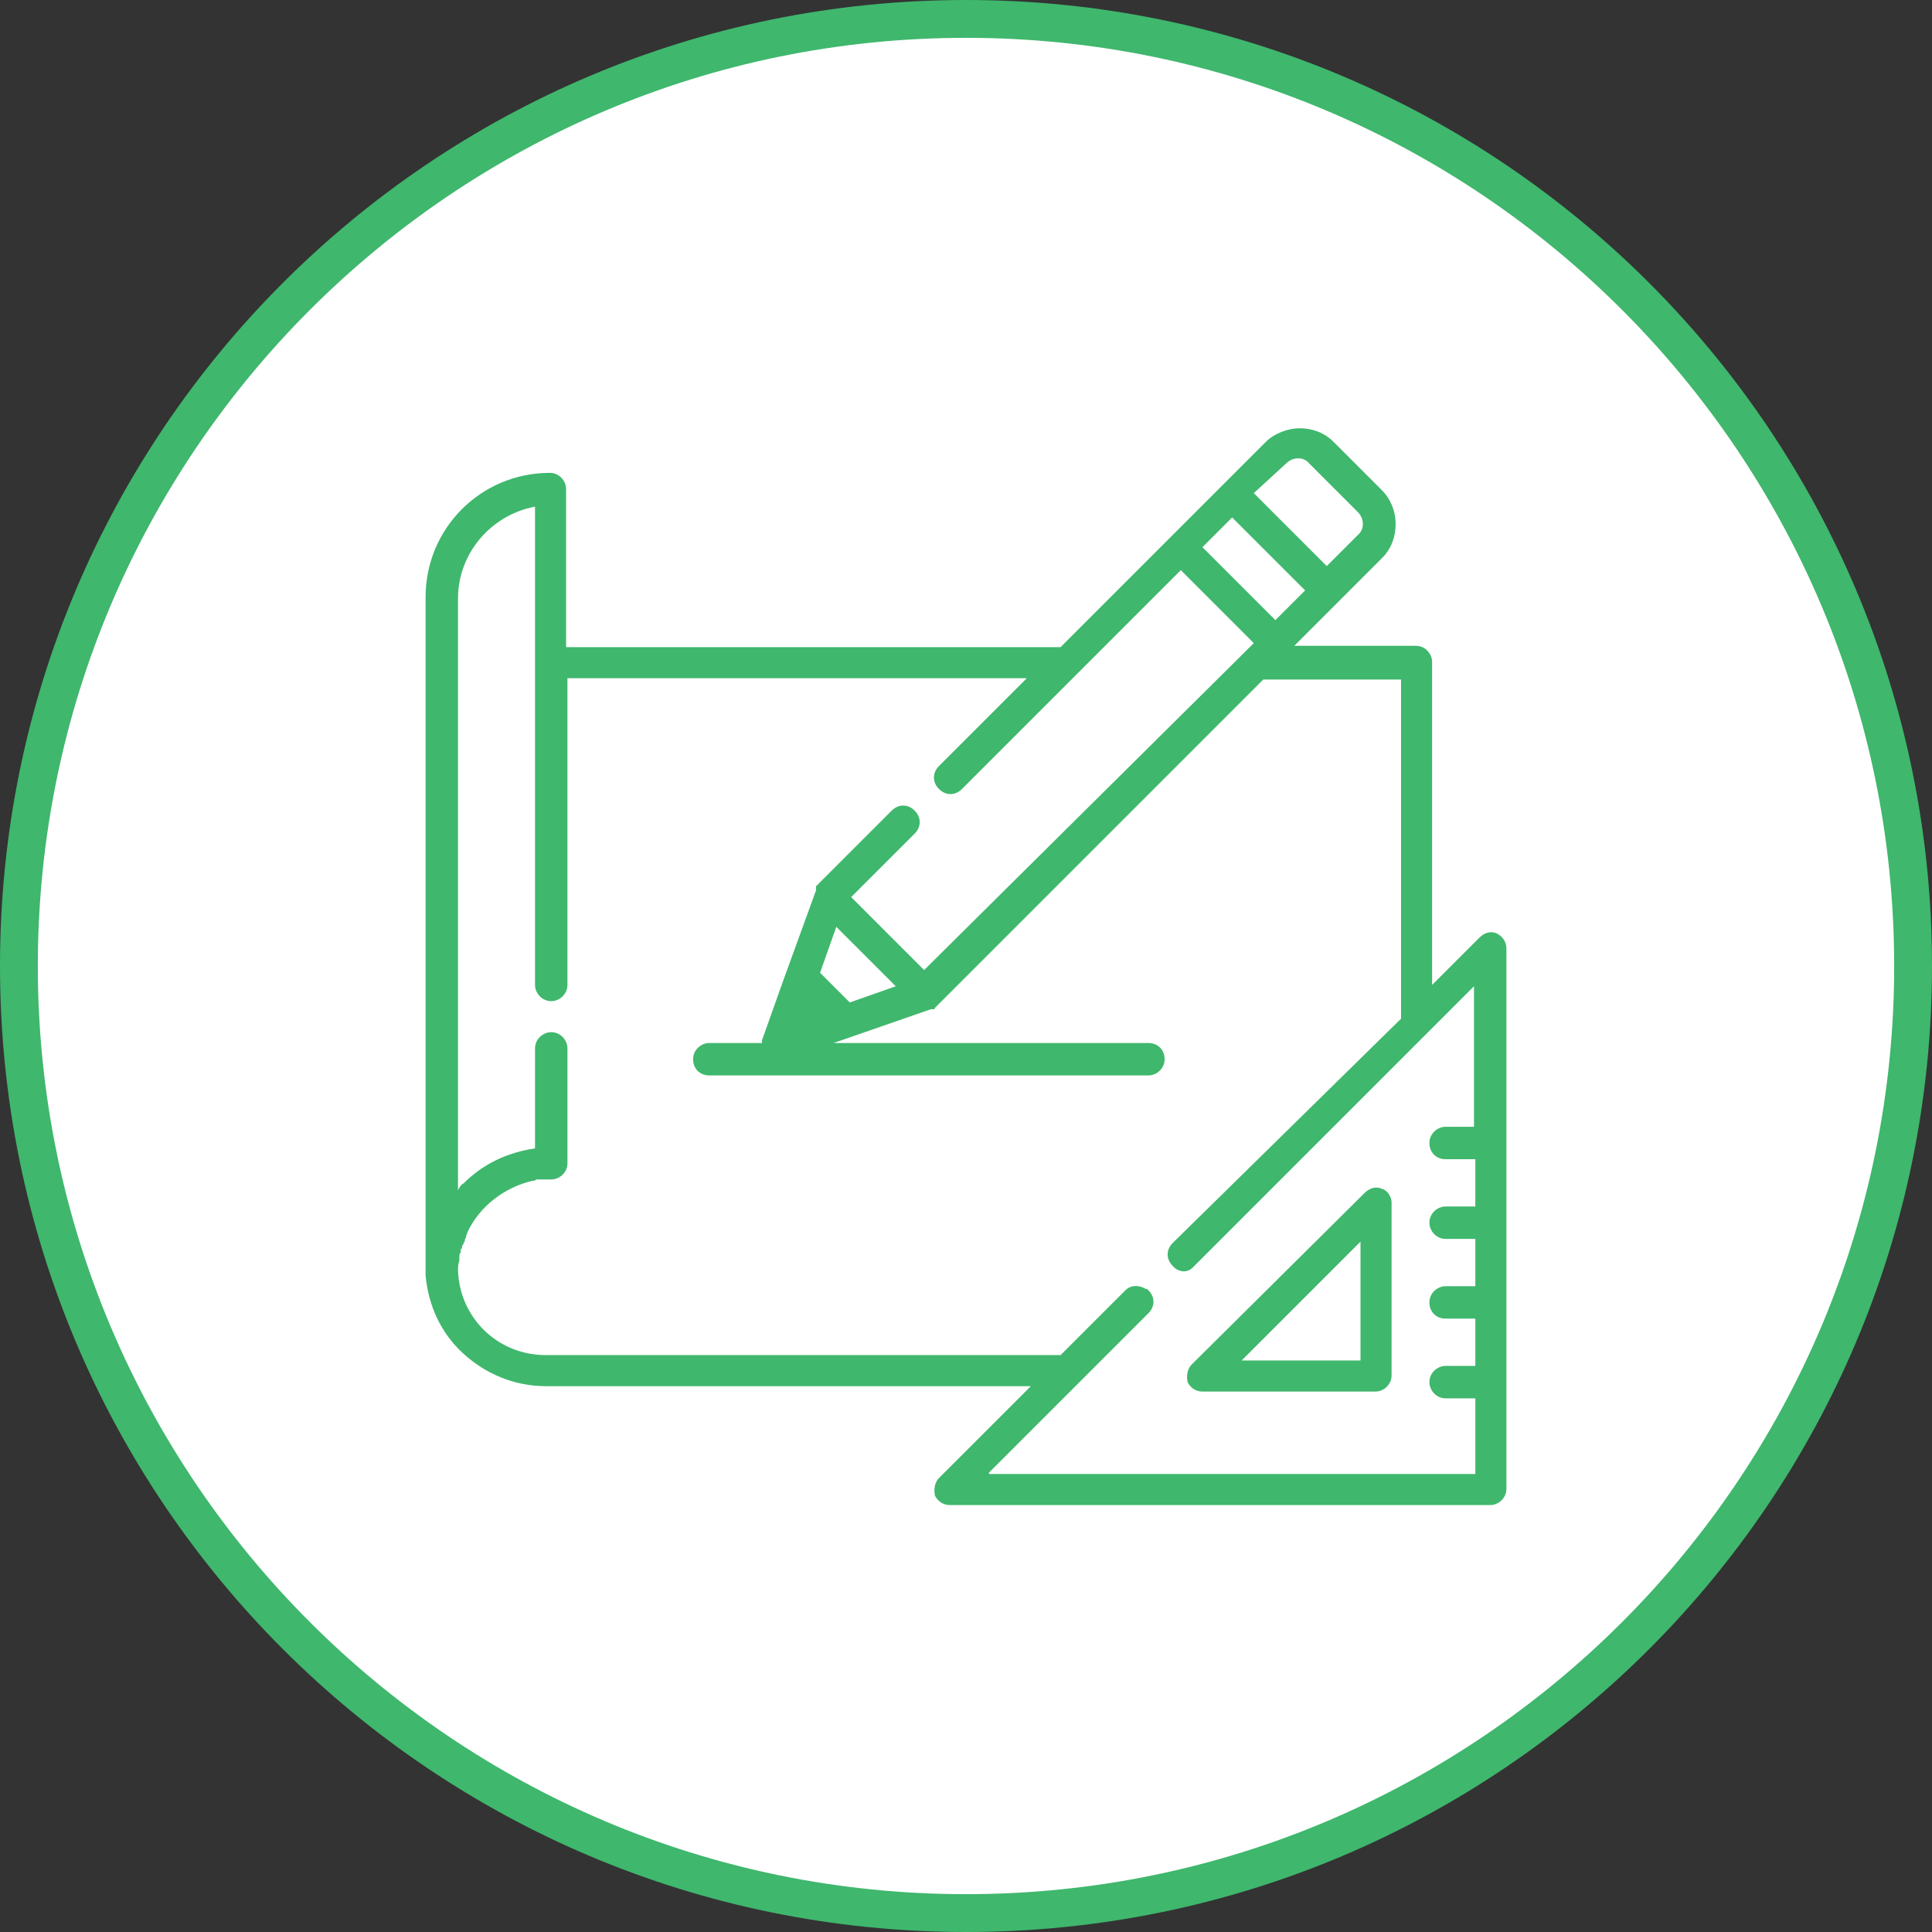 <?xml version="1.0" encoding="utf-8"?>
<!-- Generator: Adobe Illustrator 22.0.1, SVG Export Plug-In . SVG Version: 6.00 Build 0)  -->
<svg version="1.1" id="Layer_1" xmlns="http://www.w3.org/2000/svg" xmlns:xlink="http://www.w3.org/1999/xlink" x="0px" y="0px"
	 viewBox="0 0 143 143" style="enable-background:new 0 0 143 143;" xml:space="preserve">
<rect x="0" y="0" width="143" height="143" fill="#333333" stroke="none"/>
<style type="text/css">
	.st0{fill:#FFFFFF;}
	.st1{fill:#3FB76D;}
</style>
<g>
	
		<ellipse transform="matrix(0.707 -0.707 0.707 0.707 -29.616 71.5)" class="st0" cx="71.5" cy="71.5" rx="70.1" ry="70.1"/>
	<path class="st1" d="M71.5,2.8c37.9,0,68.7,30.8,68.7,68.7s-30.8,68.7-68.7,68.7S2.8,109.4,2.8,71.5S33.6,2.8,71.5,2.8 M71.5,0
		C32,0,0,32,0,71.5S32,143,71.5,143S143,111,143,71.5S111,0,71.5,0L71.5,0z"/>
</g>
<g>
	<path class="st1" d="M102.3,88c-0.4-0.2-0.9-0.1-1.3,0.3L88.2,101c-0.3,0.3-0.4,0.8-0.3,1.3c0.2,0.4,0.6,0.7,1.1,0.7h12.8
		c0.6,0,1.2-0.5,1.2-1.2V89C103,88.6,102.7,88.1,102.3,88z M100.7,100.7h-8.8l8.8-8.8L100.7,100.7L100.7,100.7z"/>
	<path class="st1" d="M110.8,69.1c-0.4-0.2-0.9-0.1-1.3,0.3l-3.5,3.5V49c0-0.6-0.5-1.2-1.2-1.2h-9l3.3-3.3c0,0,0,0,0,0l3.2-3.2
		c0.7-0.7,1-1.6,1-2.5c0-1-0.4-1.9-1-2.5l-3.6-3.6c-0.7-0.7-1.6-1-2.5-1s-1.9,0.4-2.5,1l-3.2,3.2l-3.8,3.8l-8.2,8.2H41.9V36.2
		c0-0.6-0.5-1.2-1.2-1.2c-5.1,0-9.2,4.1-9.2,9.2v49.9c0,0.1,0,0.2,0,0.3c0.2,2.2,1.1,4.2,2.7,5.7c1.7,1.6,3.9,2.5,6.2,2.5h35.9
		l-6.8,6.8c-0.3,0.3-0.4,0.8-0.3,1.3c0.2,0.4,0.6,0.7,1.1,0.7h40c0.6,0,1.2-0.5,1.2-1.2v-40C111.5,69.7,111.2,69.3,110.8,69.1z
		 M91.2,38.3l5.4,5.4l-2.2,2.2L89,40.5L91.2,38.3z M95.2,34.3c0.5-0.5,1.3-0.5,1.7,0l3.6,3.6c0.5,0.5,0.5,1.3,0,1.7l-2.3,2.3
		l-5.4-5.4L95.2,34.3z M73.2,109L85,97.2c0,0,0,0,0,0l0,0l0,0c0.5-0.5,0.5-1.2,0-1.7c-0.1-0.1-0.1-0.1-0.2-0.1
		c-0.5-0.3-1.1-0.3-1.5,0.1l-4.8,4.8H40.4c-3.6,0-6.4-2.8-6.5-6.3c0-0.2,0-0.4,0.1-0.7c0,0,0,0,0,0c0-0.1,0-0.2,0-0.3c0,0,0,0,0,0
		c0-0.1,0-0.2,0.1-0.3c0,0,0-0.1,0-0.1c0-0.1,0-0.2,0.1-0.2c0,0,0-0.1,0-0.1c0-0.1,0-0.1,0.1-0.2c0-0.1,0-0.1,0.1-0.2
		c0,0,0-0.1,0-0.1c0-0.1,0.1-0.2,0.1-0.2c0,0,0,0,0-0.1c0-0.1,0.1-0.2,0.1-0.3c0,0,0,0,0,0c0.9-1.9,2.7-3.3,4.8-3.8c0,0,0,0,0,0
		c0.1,0,0.2,0,0.3-0.1c0,0,0,0,0,0c0.1,0,0.2,0,0.3,0c0,0,0.1,0,0.1,0c0.1,0,0.2,0,0.3,0c0,0,0.1,0,0.1,0c0.1,0,0.2,0,0.3,0
		c0.6,0,1.2-0.5,1.2-1.2v-8.5c0-0.6-0.5-1.2-1.2-1.2c-0.6,0-1.2,0.5-1.2,1.2V85c-2,0.3-3.8,1.1-5.3,2.6c-0.2,0.1-0.3,0.3-0.4,0.5
		V44.3c0-3.4,2.5-6.2,5.7-6.8V49v23.9v0c0,0.6,0.5,1.2,1.2,1.2c0.6,0,1.2-0.5,1.2-1.2v0V50.2H76l-6.5,6.5c-0.5,0.5-0.5,1.2,0,1.7
		c0.5,0.5,1.2,0.5,1.7,0l8.5-8.5c0,0,0,0,0,0l7.7-7.7l5.4,5.4l-0.6,0.6c0,0,0,0,0,0L68.4,71.8L63,66.4l4.7-4.7
		c0.5-0.5,0.5-1.2,0-1.7c-0.5-0.5-1.2-0.5-1.7,0l-5.5,5.5c0,0-0.1,0.1-0.1,0.1c0,0,0,0,0,0c0,0,0,0,0,0.1c0,0,0,0,0,0c0,0,0,0,0,0.1
		c0,0,0,0,0,0c0,0,0,0,0,0.1c0,0,0,0,0,0L58,72.5L56.4,77c0,0.1,0,0.1,0,0.2h-3.9c-0.6,0-1.2,0.5-1.2,1.2s0.5,1.2,1.2,1.2H85
		c0.6,0,1.2-0.5,1.2-1.2s-0.5-1.2-1.2-1.2H61.7l7.2-2.5c0,0,0,0,0,0c0,0,0.1,0,0.1,0c0,0,0,0,0,0c0,0,0.1,0,0.1,0c0,0,0,0,0,0
		c0,0,0.1,0,0.1-0.1c0,0,0,0,0,0c0,0,0.1-0.1,0.1-0.1l24.2-24.2h10.2v25.1L86.8,92c-0.5,0.5-0.5,1.2,0,1.7c0,0,0.1,0.1,0.1,0.1
		c0.2,0.2,0.5,0.3,0.7,0.3c0.3,0,0.5-0.1,0.7-0.3c0,0,0.1-0.1,0.1-0.1l0,0c0,0,0,0,0,0L109.1,73v10.4H107c-0.6,0-1.2,0.5-1.2,1.2
		s0.5,1.2,1.2,1.2h2.2v3.5H107c-0.6,0-1.2,0.5-1.2,1.2c0,0.6,0.5,1.2,1.2,1.2h2.2v3.5H107c-0.6,0-1.2,0.5-1.2,1.2s0.5,1.2,1.2,1.2
		h2.2v3.5H107c-0.6,0-1.2,0.5-1.2,1.2c0,0.6,0.5,1.2,1.2,1.2h2.2v5.6H73.2z M62.9,74.2L60.7,72l1.2-3.4l4.4,4.4L62.9,74.2z"/>
</g>
</svg>

